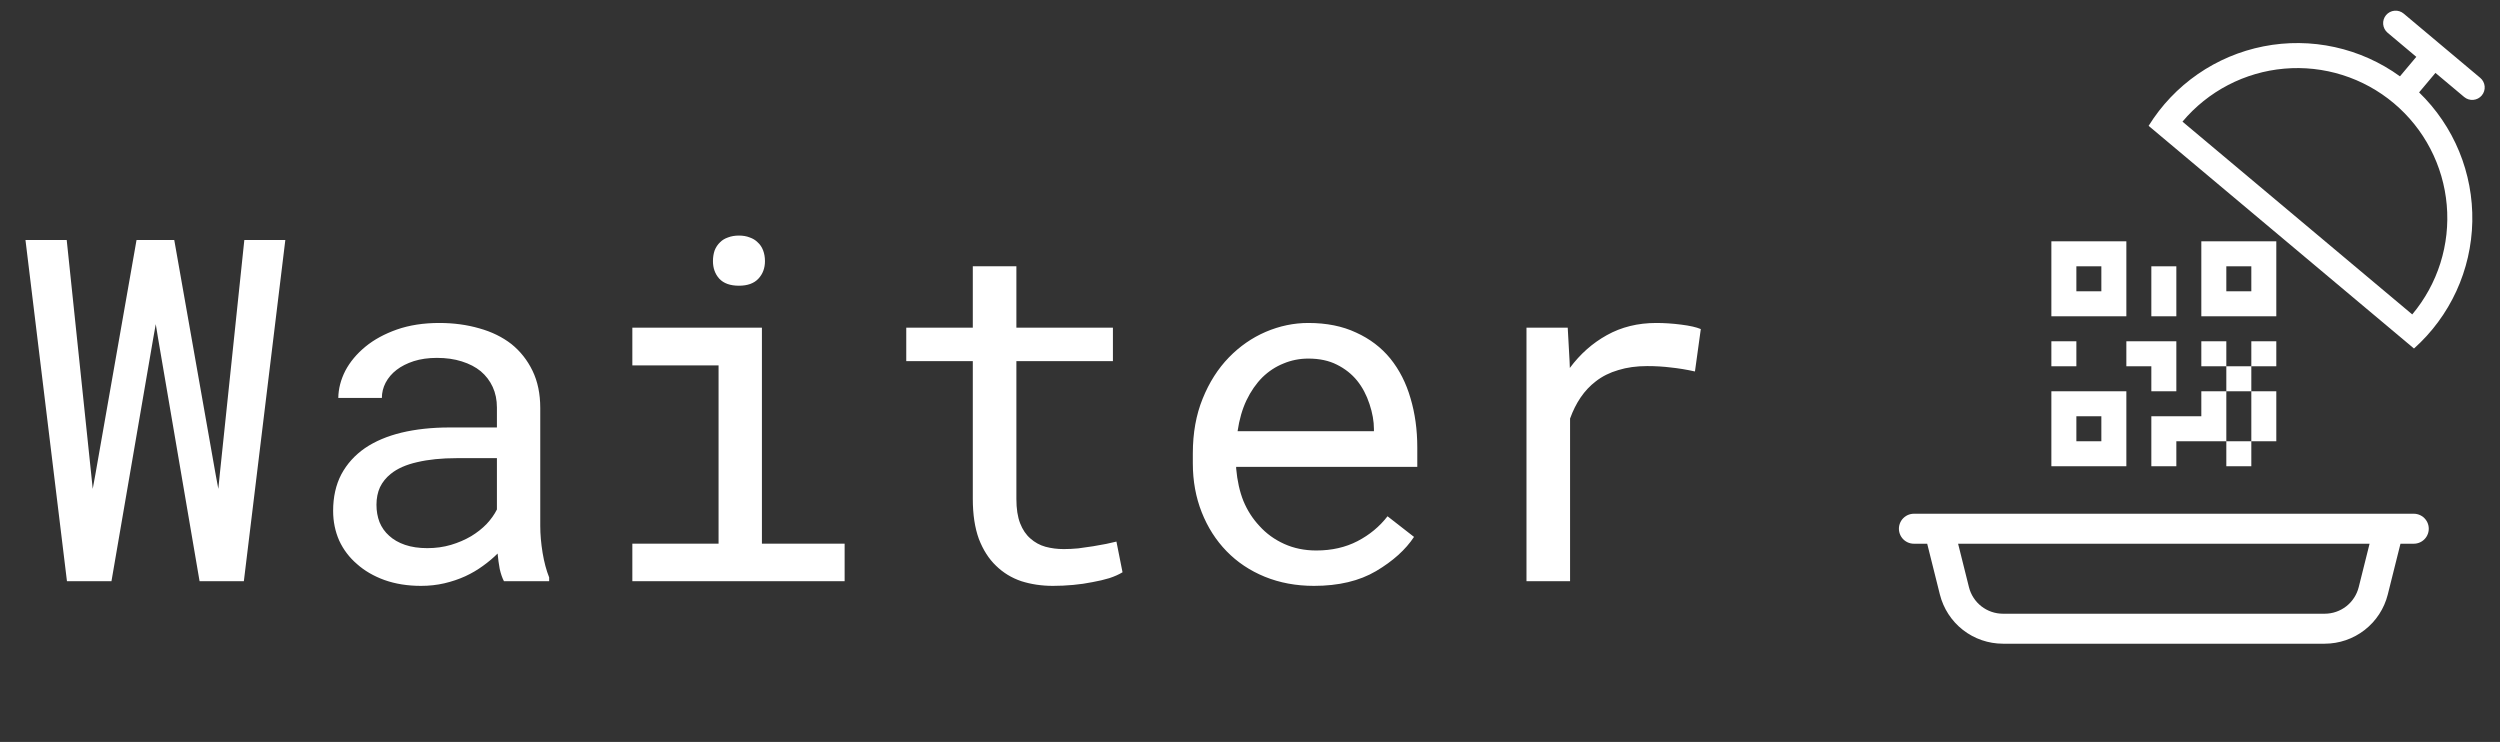 <svg width="155" height="46" viewBox="0 0 155 46" fill="none" xmlns="http://www.w3.org/2000/svg">
<rect x="0" y="0" width="155" height="46" fill="#333333" stroke="none"/>
<path d="M4.151 36.033L1.579 14.881H4.136L5.662 29.467L5.749 30.309L5.909 29.438L8.465 14.881H10.804L13.376 29.452L13.536 30.309L13.623 29.438L15.148 14.881H17.69L15.119 36.033H12.373L9.802 20.983L9.657 20.097L9.497 20.997L6.911 36.033H4.151ZM31.244 36.033C31.138 35.83 31.051 35.578 30.983 35.278C30.925 34.968 30.881 34.648 30.852 34.319C30.581 34.59 30.276 34.847 29.937 35.089C29.608 35.331 29.244 35.544 28.847 35.728C28.441 35.912 28.01 36.057 27.554 36.164C27.099 36.27 26.615 36.324 26.102 36.324C25.269 36.324 24.513 36.203 23.835 35.961C23.167 35.718 22.601 35.389 22.136 34.973C21.661 34.566 21.293 34.082 21.032 33.52C20.78 32.949 20.654 32.334 20.654 31.675C20.654 30.813 20.823 30.058 21.162 29.409C21.511 28.76 22 28.218 22.63 27.782C23.259 27.356 24.015 27.036 24.896 26.823C25.787 26.61 26.78 26.503 27.874 26.503H30.809V25.268C30.809 24.794 30.721 24.368 30.547 23.99C30.373 23.612 30.126 23.288 29.806 23.017C29.487 22.755 29.094 22.552 28.63 22.407C28.174 22.261 27.661 22.189 27.09 22.189C26.557 22.189 26.078 22.256 25.651 22.392C25.235 22.528 24.881 22.707 24.591 22.93C24.3 23.152 24.073 23.419 23.908 23.729C23.753 24.029 23.676 24.344 23.676 24.673H20.974C20.983 24.101 21.128 23.54 21.409 22.988C21.7 22.436 22.116 21.937 22.659 21.491C23.191 21.055 23.84 20.702 24.605 20.431C25.38 20.16 26.257 20.024 27.235 20.024C28.126 20.024 28.954 20.136 29.719 20.358C30.484 20.571 31.148 20.896 31.709 21.332C32.261 21.777 32.697 22.329 33.017 22.988C33.336 23.646 33.496 24.416 33.496 25.297V32.605C33.496 33.128 33.545 33.685 33.641 34.276C33.738 34.856 33.874 35.365 34.048 35.801V36.033H31.244ZM26.494 33.985C27.017 33.985 27.506 33.917 27.961 33.782C28.416 33.646 28.833 33.467 29.211 33.244C29.579 33.021 29.898 32.769 30.169 32.489C30.441 32.198 30.654 31.898 30.809 31.588V28.406H28.31C27.38 28.406 26.567 28.489 25.869 28.653C25.182 28.808 24.634 29.05 24.228 29.38C23.937 29.612 23.714 29.888 23.559 30.208C23.414 30.527 23.341 30.891 23.341 31.297C23.341 31.685 23.404 32.043 23.53 32.372C23.666 32.702 23.864 32.983 24.126 33.215C24.387 33.457 24.717 33.646 25.114 33.782C25.511 33.917 25.971 33.985 26.494 33.985ZM39.205 20.315H47.239V33.709H52.367V36.033H39.205V33.709H44.551V22.654H39.205V20.315ZM44.203 16.189C44.203 15.956 44.237 15.739 44.304 15.535C44.382 15.332 44.498 15.157 44.653 15.012C44.779 14.886 44.939 14.789 45.133 14.722C45.336 14.644 45.563 14.605 45.815 14.605C46.067 14.605 46.29 14.644 46.484 14.722C46.677 14.789 46.837 14.886 46.963 15.012C47.118 15.148 47.234 15.317 47.312 15.521C47.389 15.724 47.428 15.947 47.428 16.189C47.428 16.625 47.292 16.988 47.021 17.278C46.75 17.569 46.348 17.714 45.815 17.714C45.273 17.714 44.866 17.569 44.595 17.278C44.334 16.988 44.203 16.625 44.203 16.189ZM63.016 16.509V20.315H69.001V22.392H63.016V30.934C63.016 31.544 63.093 32.048 63.248 32.445C63.403 32.842 63.616 33.157 63.887 33.389C64.159 33.631 64.469 33.801 64.817 33.898C65.175 33.995 65.553 34.043 65.95 34.043C66.241 34.043 66.541 34.029 66.851 33.999C67.161 33.961 67.466 33.917 67.766 33.869C68.057 33.82 68.328 33.772 68.58 33.723C68.841 33.665 69.054 33.617 69.219 33.578L69.597 35.481C69.374 35.617 69.103 35.738 68.783 35.844C68.463 35.941 68.115 36.024 67.737 36.091C67.359 36.169 66.957 36.227 66.531 36.266C66.115 36.304 65.698 36.324 65.282 36.324C64.585 36.324 63.931 36.227 63.321 36.033C62.72 35.83 62.197 35.51 61.752 35.075C61.306 34.648 60.953 34.096 60.691 33.418C60.44 32.731 60.314 31.903 60.314 30.934V22.392H56.188V20.315H60.314V16.509H63.016ZM81.466 36.324C80.361 36.324 79.344 36.135 78.415 35.757C77.495 35.38 76.705 34.852 76.047 34.174C75.388 33.496 74.875 32.692 74.507 31.762C74.139 30.832 73.955 29.82 73.955 28.726V28.116C73.955 26.847 74.158 25.714 74.565 24.716C74.972 23.709 75.514 22.857 76.192 22.16C76.86 21.472 77.621 20.944 78.473 20.576C79.335 20.208 80.216 20.024 81.117 20.024C82.25 20.024 83.238 20.223 84.081 20.62C84.933 21.007 85.64 21.545 86.201 22.232C86.763 22.93 87.18 23.748 87.451 24.687C87.732 25.627 87.872 26.644 87.872 27.738V28.944H76.642V29.046C76.71 29.811 76.86 30.484 77.093 31.065C77.335 31.646 77.664 32.159 78.081 32.605C78.507 33.079 79.02 33.452 79.621 33.723C80.221 33.995 80.884 34.13 81.611 34.13C82.57 34.13 83.422 33.937 84.168 33.549C84.913 33.162 85.533 32.648 86.027 32.009L87.669 33.288C87.146 34.082 86.361 34.789 85.315 35.409C84.279 36.019 82.996 36.324 81.466 36.324ZM81.117 22.232C80.575 22.232 80.061 22.334 79.577 22.537C79.093 22.731 78.657 23.017 78.269 23.394C77.882 23.782 77.553 24.256 77.282 24.818C77.02 25.37 76.836 26.009 76.73 26.736H85.184V26.605C85.184 26.121 85.093 25.603 84.909 25.051C84.725 24.489 84.468 24.005 84.139 23.598C83.809 23.191 83.393 22.862 82.889 22.61C82.395 22.358 81.805 22.232 81.117 22.232ZM102.69 20.024C103.184 20.024 103.697 20.058 104.23 20.126C104.772 20.194 105.179 20.286 105.45 20.402L105.087 23.031C104.564 22.915 104.065 22.833 103.591 22.784C103.126 22.726 102.637 22.697 102.123 22.697C101.465 22.697 100.869 22.779 100.337 22.944C99.804 23.099 99.339 23.331 98.942 23.641C98.584 23.913 98.269 24.247 97.998 24.644C97.736 25.031 97.518 25.467 97.344 25.951V36.033H94.642V20.315H97.199L97.315 22.421L97.329 22.813C97.969 21.951 98.734 21.273 99.625 20.779C100.525 20.276 101.547 20.024 102.69 20.024Z" fill="white"/>
<path d="M118.662 32.781H149.654M120.212 32.781L121.174 36.632C121.342 37.302 121.729 37.898 122.273 38.323C122.818 38.748 123.489 38.979 124.18 38.98H144.134C144.825 38.979 145.497 38.748 146.041 38.323C146.586 37.898 146.973 37.302 147.141 36.632L148.104 32.781" stroke="white" stroke-width="1.859" stroke-linecap="round" stroke-linejoin="round"/>
<path d="M127.185 21.159H128.735V22.709H127.185V21.159ZM133.383 16.511H134.933V19.61H133.383V16.511ZM131.834 21.159H134.933V24.259H133.383V22.709H131.834V21.159ZM136.482 21.159H138.032V22.709H139.582V21.159H141.131V22.709H139.582V24.259H141.131V27.358H139.582V28.907H138.032V27.358H134.933V28.907H133.383V25.808H136.482V24.259H138.032V22.709H136.482V21.159ZM139.582 27.358V24.259H138.032V27.358H139.582ZM136.482 14.961H141.131V19.61H136.482V14.961ZM138.032 16.511V18.06H139.582V16.511H138.032ZM127.185 14.961H131.834V19.61H127.185V14.961ZM128.735 16.511V18.06H130.284V16.511H128.735ZM127.185 24.259H131.834V28.907H127.185V24.259ZM128.735 25.808V27.358H130.284V25.808H128.735Z" fill="white"/>
<path d="M148.797 4.732L149.811 3.524L148.031 2.03C147.873 1.897 147.775 1.708 147.757 1.504C147.739 1.299 147.803 1.095 147.935 0.938C148.067 0.781 148.256 0.682 148.461 0.664C148.666 0.646 148.869 0.71 149.027 0.842L153.775 4.827C153.932 4.959 154.031 5.148 154.049 5.353C154.067 5.557 154.003 5.761 153.87 5.918C153.738 6.076 153.549 6.174 153.344 6.192C153.14 6.21 152.936 6.146 152.779 6.014L150.998 4.52L149.984 5.728C151.055 6.765 151.9 8.011 152.468 9.389C153.035 10.767 153.313 12.247 153.283 13.737C153.253 15.227 152.917 16.695 152.295 18.049C151.672 19.403 150.778 20.615 149.667 21.608L133.214 7.802C133.999 6.536 135.037 5.444 136.262 4.596C137.488 3.748 138.875 3.162 140.337 2.874C141.799 2.586 143.305 2.602 144.761 2.922C146.216 3.242 147.59 3.858 148.797 4.732ZM135.314 7.542L149.559 19.494C150.343 18.559 150.936 17.478 151.304 16.314C151.671 15.149 151.805 13.924 151.698 12.708C151.592 11.491 151.247 10.308 150.683 9.225C150.12 8.142 149.348 7.181 148.413 6.396C147.477 5.611 146.397 5.018 145.232 4.651C144.068 4.284 142.842 4.149 141.626 4.256C140.41 4.362 139.226 4.707 138.143 5.271C137.06 5.835 136.099 6.606 135.314 7.542Z" fill="white"/>
</svg>
